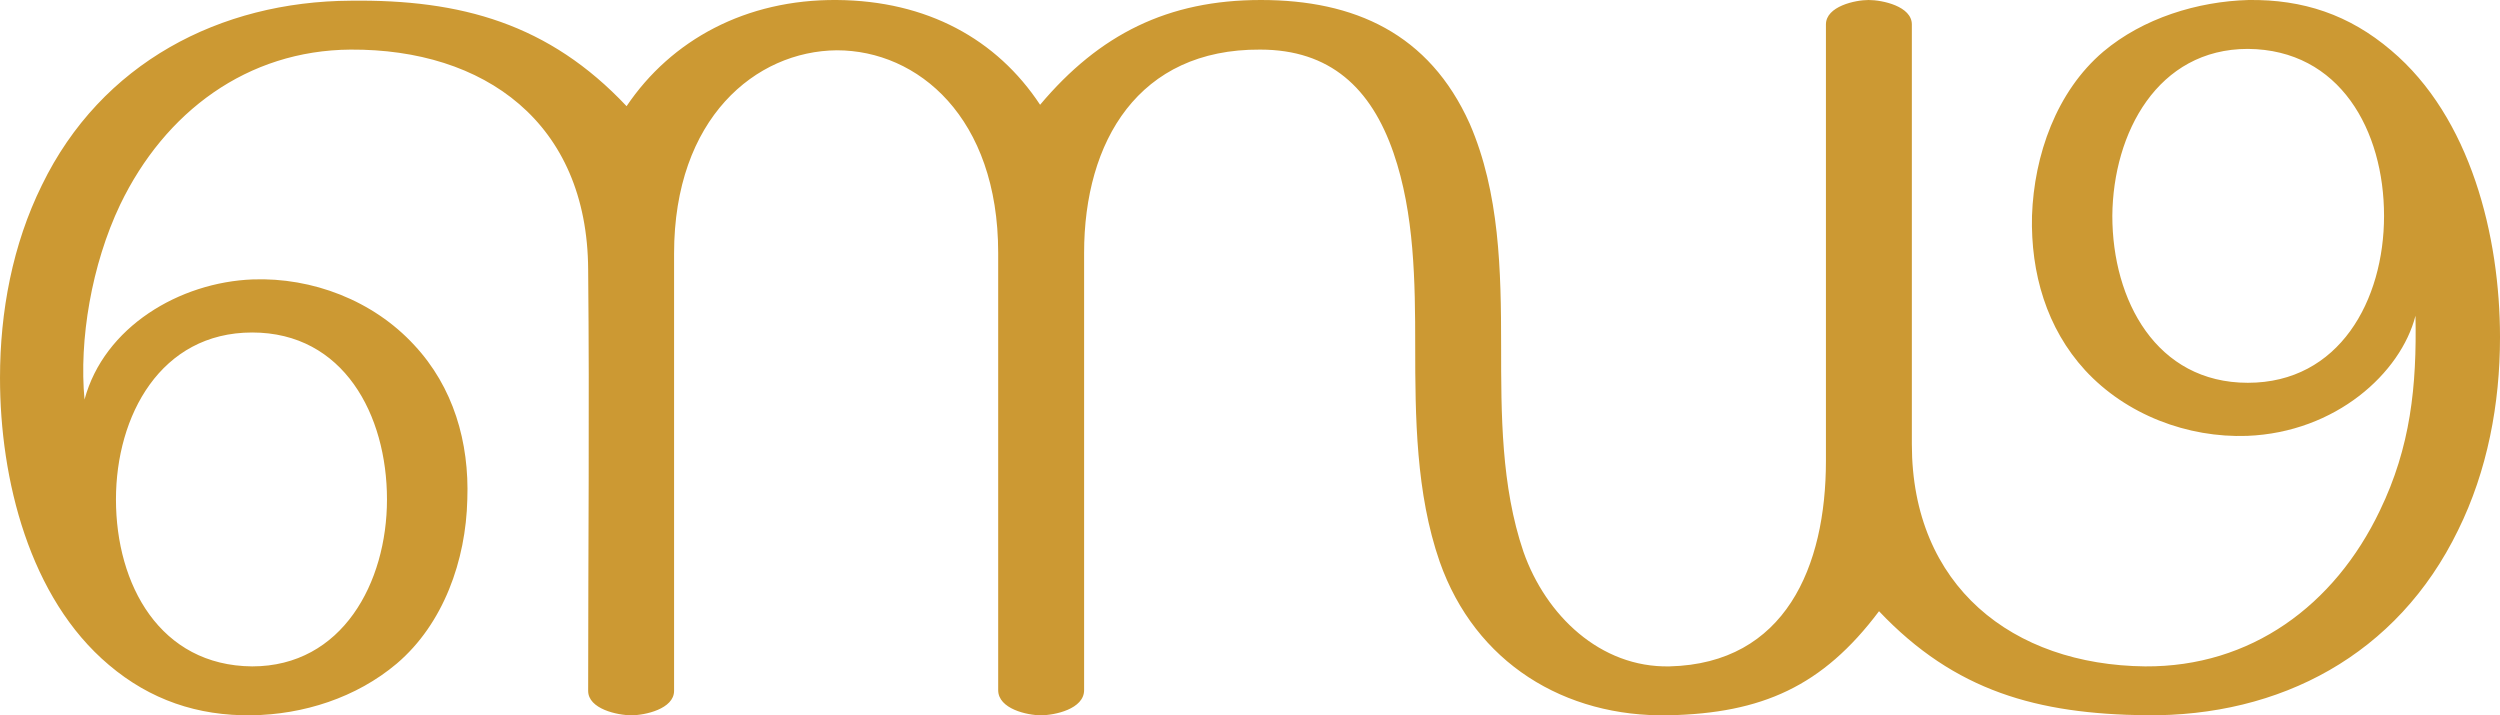 <?xml version="1.0" encoding="UTF-8"?>
<!DOCTYPE svg PUBLIC "-//W3C//DTD SVG 1.1//EN" "http://www.w3.org/Graphics/SVG/1.1/DTD/svg11.dtd">
<!-- Creator: CorelDRAW X8 -->
<svg xmlns="http://www.w3.org/2000/svg" xml:space="preserve" width="3579px" height="1024px" version="1.1" style="shape-rendering:geometricPrecision; text-rendering:geometricPrecision; image-rendering:optimizeQuality; fill-rule:evenodd; clip-rule:evenodd"
viewBox="0 0 3579 1024"
 xmlns:xlink="http://www.w3.org/1999/xlink">
 <defs>
  <style type="text/css">
   <![CDATA[
    .fil0 {fill:#CC9933;fill-rule:nonzero}
   ]]>
  </style>
 </defs>
 <g id="Layer_x0020_1">
  <path class="fil0" d="M3458 452c2,101 -7,188 -51,279 -65,136 -185,224 -336,223 -190,-2 -334,-115 -334,-318l0 -601c0,-26 -42,-35 -62,-35 -19,0 -61,9 -61,35l0 625c0,151 -58,290 -224,294 -99,2 -177,-73 -209,-164 -32,-94 -32,-197 -32,-295 0,-107 -2,-219 -45,-318 -58,-129 -165,-177 -299,-177 -133,0 -231,49 -316,150 -62,-94 -162,-149 -291,-150 -130,-1 -237,57 -301,152 -111,-118 -237,-153 -395,-151 -187,1 -357,89 -442,264 -42,85 -60,181 -60,276 0,145 42,315 156,411 59,50 127,73 204,72 74,-1 150,-25 208,-74 67,-57 99,-148 101,-235 3,-82 -20,-161 -76,-221 -59,-64 -146,-97 -231,-94 -105,4 -213,68 -241,172 -8,-85 10,-193 51,-279 64,-133 182,-221 330,-222 191,-1 339,104 340,315 2,201 0,402 0,603 0,26 42,35 62,35 19,0 61,-9 61,-35l0 -626c0,-194 117,-290 233,-291 116,0 231,96 231,290l0 626c0,27 42,36 61,36 20,0 62,-9 62,-36l0 -626c0,-160 78,-292 252,-291 100,0 159,55 191,148 30,87 31,185 31,276 0,102 1,211 35,309 51,145 179,223 328,220 133,-3 220,-41 301,-149 109,115 227,147 382,149 192,2 360,-86 447,-265 42,-85 60,-181 60,-276 0,-145 -42,-315 -156,-411 -60,-51 -126,-73 -204,-72 -73,2 -151,26 -208,74 -67,57 -99,148 -102,235 -2,82 21,161 76,221 59,64 147,97 232,94 127,-5 220,-90 241,-172zm-3292 263c0,-120 64,-239 195,-239 131,0 193,118 193,239 0,119 -64,239 -193,239 -132,-1 -195,-117 -195,-239zm3247 -406c0,121 -64,239 -195,239 -131,0 -194,-118 -194,-239 1,-119 65,-239 194,-239 132,1 195,117 195,239z"/>
 </g>
</svg>
